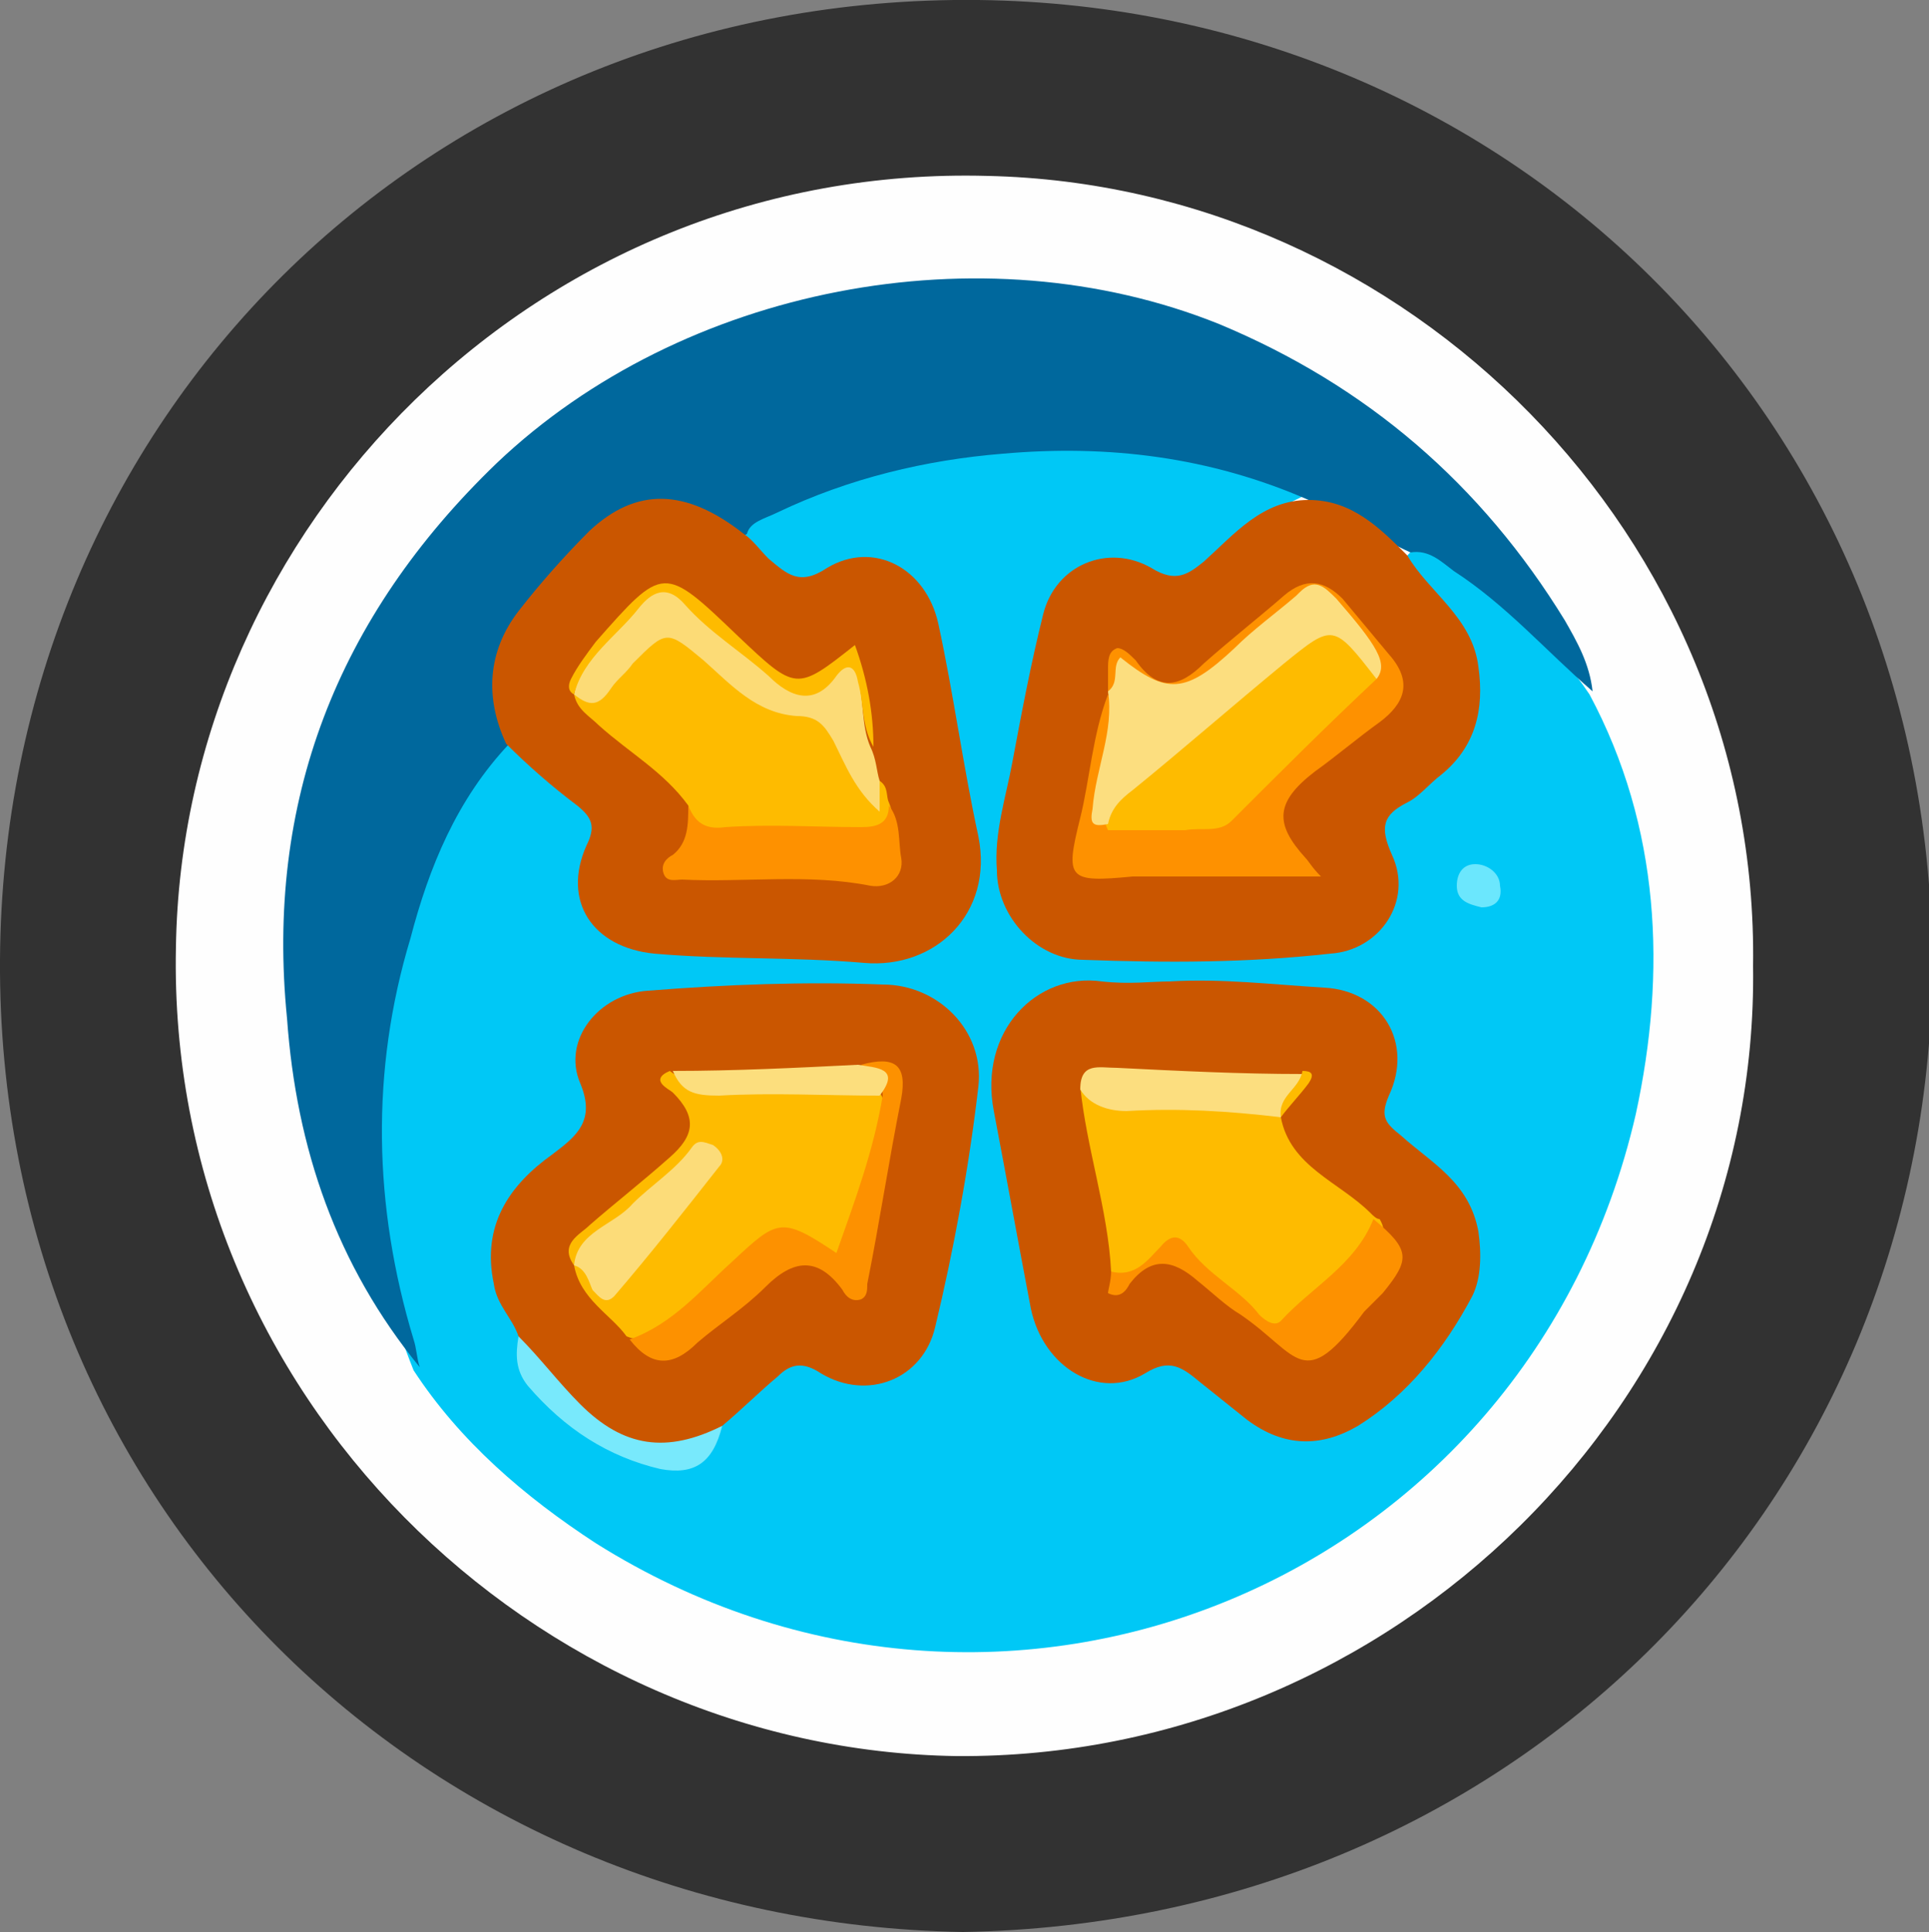 <?xml version="1.0" encoding="utf-8"?>
<!-- Generator: Adobe Illustrator 23.0.2, SVG Export Plug-In . SVG Version: 6.00 Build 0)  -->
<svg version="1.1" id="Camada_1" xmlns="http://www.w3.org/2000/svg" xmlns:xlink="http://www.w3.org/1999/xlink" x="0px" y="0px"
	 viewBox="0 0 62.5 62.6" style="enable-background:new 0 0 62.5 62.6;" xml:space="preserve">
<rect x="0" y="0" width="62.5" height="62.6" fill="#808080" stroke="none"/>
<style type="text/css">
	.st0{fill:#323232;}
	.st1{fill:#FEFEFE;}
	.st2{fill:#00C8F6;}
	.st3{fill:#00689D;}
	.st4{fill:#CA5600;}
	.st5{fill:#78E9FC;}
	.st6{fill:#6BE7FD;}
	.st7{fill:#FEBB00;}
	.st8{fill:#FD9100;}
	.st9{fill:#FCDE7F;}
	.st10{fill:#FCDE7D;}
	.st11{fill:#FCDB76;}
	.st12{fill:#FE9100;}
	.st13{fill:#FCDC79;}
</style>
<g>
	<path class="st0" d="M31.2,62.6C13.7,62.3-0.1,48.8,0,31.1C0.1,13.6,13.8-0.2,31.7,0c17.3,0.2,31.2,13.8,30.9,31.9
		C62.2,49,48.8,62.3,31.2,62.6z"/>
	<path class="st1" d="M56.8,31.3C57,45.4,45.1,57,31,56.9C17.3,56.7,5.4,45.2,5.7,30.7C5.9,17.1,17.4,5.3,32,5.7
		C45.6,6,57,17.4,56.8,31.3z"/>
	<path class="st2" d="M51.5,22.5c2.3,4.3,2.5,9,1.5,13.6C49.5,51.3,32.5,58.3,19.3,50c-2.3-1.5-4.4-3.3-5.9-5.6
		c-2.6-6.5-1.8-12.7,1.5-18.7c0.4-0.7,0.6-1.5,1.6-1.6c0.9,0.5,1.6,1.3,2.4,1.9c0.5,0.4,0.5,0.9,0.3,1.5c-0.5,2.1,0.2,2.9,2.4,3.1
		c2.2,0.2,4.5,0.2,6.7,0.2c2,0,3.1-1.1,3-3.1c-0.2-2.6-0.8-5.2-1.4-7.8c-0.3-1.3-1.4-1.7-2.9-1.3c-1.6,0.4-2.1,0.3-3-1.3
		c0-0.7,0.5-0.9,1-1.1c5.4-2.4,10.9-2.7,16.5-0.9c0.4,0.1,0.8,0.3,0.9,0.7c-1.4,0.6-2.6,1.6-3.8,2.6c-0.4,0.4-0.9,0.2-1.4,0
		c-2-0.7-3.2,0-3.5,2.1c-0.3,1.9-0.8,3.8-1.1,5.8c-0.1,0.5-0.1,1-0.1,1.5c0.1,1.5,1.1,2.6,2.6,2.6c2.6,0.1,5.2,0.1,7.8-0.2
		c1.4-0.2,2.2-1.2,1.8-2.6c-0.3-1.1,0-1.8,0.9-2.4c1.4-1.1,2.4-2.3,1.8-4.3c-0.2-0.7-0.6-1.2-1-1.7c-0.4-0.4-0.8-0.8-0.8-1.4
		c0.5-0.6,0.9-0.1,1.2,0.1C48.7,19.4,50.3,20.7,51.5,22.5z"/>
	<path class="st3" d="M42.4,16.2c-3.2-1.4-6.5-1.8-9.9-1.5c-2.5,0.2-5,0.8-7.3,1.9c-0.4,0.2-0.9,0.3-1,0.7c-0.3,0.2-0.5,0-0.6-0.1
		c-1.3-1.2-3.3-0.7-4.6,0.5c-0.8,0.8-1.5,1.7-2.1,2.6c-0.6,0.8-0.5,1.8-0.4,2.8c0,0.3,0.3,0.7,0,1c-1.7,1.8-2.6,4-3.2,6.3
		c-1.3,4.3-1.2,8.7,0.1,13c0.1,0.3,0.1,0.6,0.2,0.9c-2.7-3.3-4-7.1-4.3-11.3C8.6,26,10.9,20,16.1,15c6-5.7,15.7-7.6,23.4-4.5
		c4.8,2,8.5,5.2,11.2,9.6c0.4,0.7,0.8,1.4,0.9,2.3c-1.5-1.3-2.8-2.8-4.5-3.9c-0.4-0.3-0.8-0.7-1.4-0.6
		C44.6,17.4,43.6,16.7,42.4,16.2z"/>
	<path class="st4" d="M37.9,31.8c1.7-0.1,3.3,0.1,5,0.2c1.9,0.1,2.9,1.8,2.1,3.5c-0.3,0.7-0.1,0.9,0.4,1.3c1,0.9,2.2,1.5,2.5,3.1
		c0.1,0.7,0.1,1.5-0.2,2.1c-0.9,1.7-2.1,3.2-3.7,4.2c-1.2,0.7-2.4,0.7-3.6-0.2c-0.5-0.4-1-0.8-1.5-1.2c-0.6-0.5-1-0.8-1.8-0.3
		c-1.5,0.9-3.3-0.2-3.7-2.1c-0.4-2.1-0.8-4.3-1.2-6.4c-0.5-2.6,1.4-4.5,3.5-4.2C36.6,31.9,37.3,31.8,37.9,31.8z"/>
	<path class="st4" d="M16.8,43.3c-0.2-0.6-0.7-1-0.8-1.7c-0.4-1.9,0.5-3.2,1.9-4.2c0.8-0.6,1.4-1.1,0.9-2.3c-0.6-1.4,0.6-2.9,2.2-3
		c2.5-0.2,5.1-0.3,7.6-0.2c1.8,0,3.3,1.5,3.1,3.3c-0.3,2.6-0.8,5.3-1.4,7.8c-0.4,1.7-2.2,2.4-3.7,1.5c-0.6-0.4-1-0.3-1.4,0.1
		c-0.6,0.5-1.2,1.1-1.8,1.6c-0.7,0.8-1.7,1.1-2.9,0.6C18.8,46.2,17.6,45,16.8,43.3z"/>
	<path class="st4" d="M16.4,24.1c-0.7-1.5-0.6-3,0.4-4.3c0.7-0.9,1.5-1.8,2.3-2.6c1.5-1.4,3.1-1.4,5,0.1c0.3,0.2,0.5,0.5,0.8,0.8
		c0.6,0.5,1,0.9,1.9,0.3c1.5-0.9,3.2,0,3.6,1.8c0.5,2.3,0.8,4.6,1.3,6.9c0.5,2.5-1.4,4.3-3.7,4.1c-2.3-0.2-4.5-0.1-6.8-0.3
		c-2-0.2-3-1.7-2.2-3.5c0.3-0.6,0.2-0.9-0.3-1.3C17.9,25.5,17.1,24.8,16.4,24.1z"/>
	<path class="st4" d="M42.4,16.2c1.4,0,2.3,0.9,3.2,1.8c0.7,1.2,2.1,2,2.3,3.6c0.2,1.4-0.1,2.6-1.2,3.5c-0.4,0.3-0.7,0.7-1.1,0.9
		c-0.8,0.4-0.9,0.8-0.5,1.7c0.7,1.5-0.4,3.1-2,3.2c-2.7,0.3-5.3,0.3-8,0.2c-1.5,0-2.8-1.4-2.8-2.9c-0.1-1.2,0.3-2.4,0.5-3.5
		c0.3-1.6,0.6-3.2,1-4.8c0.4-1.6,2.1-2.3,3.5-1.5c0.8,0.5,1.2,0.2,1.7-0.2C40,17.3,40.9,16.2,42.4,16.2z"/>
	<path class="st5" d="M16.8,43.3c0.7,0.7,1.3,1.5,2,2.2c1.4,1.4,2.8,1.6,4.6,0.7c-0.3,1.2-0.9,1.6-2,1.4c-1.7-0.4-3.1-1.3-4.3-2.7
		C16.7,44.4,16.7,43.9,16.8,43.3z"/>
	<path class="st6" d="M48,29.4c-0.4-0.1-0.8-0.2-0.8-0.7c0-0.4,0.2-0.7,0.6-0.7c0.4,0,0.8,0.3,0.8,0.7C48.7,29.2,48.4,29.4,48,29.4z
		"/>
	<path class="st7" d="M36,41.2c-0.1-2-0.8-4-1-6c1.4,0.5,2.8,0.3,4.2,0.4c0.8,0,1.6,0,2.3,0.6c0.3,1.6,1.9,2.1,2.9,3.1
		c0.1,0.1,0.2,0.2,0.3,0.2c0.3,0.5,0,0.7-0.3,1c-0.7,0.8-1.6,1.5-2.3,2.2c-0.5,0.5-0.9,0.3-1.4-0.1c-0.5-0.5-1.2-1-1.7-1.5
		c-0.8-0.8-1.4-0.5-2,0C36.6,41.4,36.3,41.8,36,41.2z"/>
	<path class="st8" d="M36,41.2c0.8,0.2,1.2-0.4,1.6-0.8c0.4-0.5,0.7-0.3,0.9,0c0.6,0.9,1.7,1.4,2.3,2.2c0.2,0.2,0.5,0.4,0.7,0.2
		c1-1.1,2.4-1.8,3-3.3c1.2,1,1.2,1.3,0.3,2.4c-0.2,0.2-0.4,0.4-0.6,0.6c-2,2.7-2.1,1.4-4,0.1c-0.5-0.3-0.9-0.7-1.4-1.1
		c-0.8-0.7-1.5-0.8-2.2,0.1c-0.1,0.2-0.3,0.5-0.7,0.3C35.9,41.8,36,41.5,36,41.2z"/>
	<path class="st9" d="M41.5,36.2c-1.7-0.2-3.3-0.3-5-0.2c-0.6,0-1.2-0.2-1.5-0.7c0-0.9,0.6-0.7,1.2-0.7c2,0.1,4,0.2,6,0.2
		C42.2,35.4,41.5,35.6,41.5,36.2L41.5,36.2z"/>
	<path class="st7" d="M41.5,36.2c-0.1-0.7,0.6-0.9,0.7-1.5c0.3,0,0.4,0.1,0.2,0.4C42.1,35.5,41.8,35.8,41.5,36.2z"/>
	<path class="st7" d="M18.6,41c-0.5-0.7,0.2-1,0.5-1.3c0.8-0.7,1.7-1.4,2.6-2.2c0.8-0.7,0.9-1.3,0.1-2.1c-0.1-0.1-0.8-0.4-0.1-0.7
		c0.5,0.4,1.2,0.4,1.8,0.4c1.6,0,3.2-0.2,4.8,0.1c0.4,0.3,0.4,0.7,0.3,1.1c-0.4,1.2-0.7,2.5-1.1,3.7c-0.3,0.7-0.6,1-1.3,0.5
		c-0.8-0.6-1.5-0.3-2.1,0.3c-0.7,0.8-1.6,1.4-2.3,2c-0.4,0.3-0.8,0.8-1.5,0.5C19.8,42.6,18.8,42.1,18.6,41c0.1-0.1,0.2-0.1,0.2-0.1
		c1,1.1,1.5,0.4,2.1-0.4c0.7-1,1.6-1.7,2-2.9C21.4,38.6,20,39.8,18.6,41z"/>
	<path class="st8" d="M20.4,43.4c1.4-0.5,2.3-1.6,3.3-2.5c1.5-1.4,1.6-1.5,3.4-0.3c0.6-1.7,1.2-3.3,1.5-5.1c0-0.5-0.5-0.7-0.7-1
		c1.1-0.3,1.5,0,1.3,1.1c-0.4,2-0.7,4-1.1,6c0,0.2,0,0.4-0.2,0.5c-0.3,0.1-0.5-0.1-0.6-0.3c-0.8-1.1-1.6-1-2.5-0.1
		c-0.7,0.7-1.5,1.2-2.2,1.8C21.8,44.3,21.1,44.3,20.4,43.4z"/>
	<path class="st10" d="M27.8,34.5c0.6,0.1,1.4,0.1,0.7,1c-1.7,0-3.5-0.1-5.2,0c-0.8,0-1.2-0.1-1.5-0.8
		C23.8,34.7,25.8,34.6,27.8,34.5z"/>
	<path class="st7" d="M22.3,26.1c-0.8-1.1-1.9-1.7-2.9-2.6c-0.3-0.3-0.7-0.5-0.8-1c0.8,0,1.2-0.7,1.7-1.2c1.1-1.1,1.4-1.1,2.6-0.1
		c1,0.8,1.9,1.7,3.3,1.8c0.8,0.1,1,0.9,1.4,1.5c0.2,0.3,0.2,1.1,0.9,0.8c0.3,0.2,0.2,0.5,0.3,0.7c0.3,0.7-0.1,1-0.7,1
		c-1.6,0.1-3.2,0.1-4.9,0C22.5,27.1,22.4,26.6,22.3,26.1z"/>
	<path class="st11" d="M28.5,25.3c0,0.3,0,0.5,0,1c-0.8-0.7-1.1-1.5-1.5-2.3c-0.3-0.5-0.5-0.8-1.2-0.8c-1.3-0.1-2.1-1-3-1.8
		c-1.2-1-1.2-1-2.3,0.1c-0.2,0.3-0.5,0.5-0.7,0.8c-0.4,0.6-0.7,0.6-1.2,0.2c0,0,0,0,0,0c0.3-1.5,1.5-2.3,2.5-3.3
		c0.3-0.3,0.6-0.1,0.9,0.1c1.1,0.7,1.9,1.7,2.9,2.5c0.8,0.6,1.4,0.8,2.1-0.1c0.4-0.5,0.7-0.4,0.8,0.3c0.2,0.7,0.1,1.5,0.4,2.2
		C28.4,24.6,28.4,25,28.5,25.3z"/>
	<path class="st12" d="M22.3,26.1c0.2,0.5,0.5,0.8,1.2,0.7c1.5-0.1,2.9,0,4.4,0c0.5,0,0.9-0.1,0.9-0.7c0.4,0.5,0.3,1.2,0.4,1.7
		c0.1,0.6-0.4,1-1,0.9c-2-0.4-4.1-0.1-6.1-0.2c-0.2,0-0.5,0.1-0.6-0.2c-0.1-0.3,0.1-0.5,0.3-0.6C22.3,27.3,22.3,26.7,22.3,26.1z"/>
	<path class="st7" d="M28.3,24.2c-0.4-0.7-0.3-1.4-0.5-2.1c-0.1-0.6-0.4-0.6-0.7-0.2c-0.7,1-1.5,0.7-2.2,0c-0.9-0.8-1.9-1.4-2.7-2.3
		c-0.6-0.7-1.1-0.4-1.5,0.1c-0.7,0.9-1.8,1.6-2.1,2.8c-0.2-0.1-0.2-0.3-0.1-0.5c0.2-0.4,0.5-0.8,0.8-1.2c2.2-2.5,2.2-2.5,4.6-0.2
		c1.9,1.8,1.9,1.8,3.8,0.3C28.1,22,28.3,23.1,28.3,24.2z"/>
	<path class="st12" d="M35.9,22.5c0-0.3,0-0.6,0-0.8c0-0.3,0-0.6,0.3-0.7c0.2,0,0.4,0.2,0.6,0.4c0.7,1,1.4,0.9,2.2,0.1
		c0.9-0.8,1.8-1.5,2.6-2.2c0.7-0.6,1.3-0.5,1.9,0.1c0.5,0.6,1,1.2,1.5,1.8c0.8,0.9,0.5,1.6-0.3,2.2c-0.7,0.5-1.4,1.1-2.1,1.6
		c-1.3,1-1.3,1.7-0.3,2.8c0.1,0.1,0.2,0.3,0.5,0.6c-1.5,0-2.9,0-4.2,0c-0.6,0-1.3,0-1.9,0c-2.1,0.2-2.2,0.1-1.7-1.9
		C35.3,25.3,35.4,23.8,35.9,22.5c0.6,0.8,0.1,1.6,0,2.4c0,0.5-0.5,1.1,0.1,1.6c0.1,0,0.2,0,0.2,0c2.1,0.3,4-0.2,5.3-2
		c0.7-1,1.9-1.6,2.7-2.5c0.1-1.1-0.9-1.6-1.5-2.2c-0.5-0.5-1,0.2-1.4,0.5c-0.8,0.5-1.4,1.3-2.2,1.8c-0.6,0.4-1.4,0.6-2,0.3
		C36.7,22.2,36.3,22.2,35.9,22.5z"/>
	<path class="st13" d="M18.6,41c0.1-1.1,1.3-1.3,1.9-2c0.6-0.6,1.4-1.1,1.9-1.8c0.2-0.3,0.4-0.2,0.7-0.1c0.3,0.2,0.4,0.5,0.2,0.7
		c-1.1,1.4-2.2,2.8-3.4,4.2c-0.3,0.3-0.5,0-0.7-0.2C19.1,41.6,19,41.1,18.6,41C18.6,41,18.6,41,18.6,41z"/>
	<path class="st7" d="M44.6,22c-1.6,1.5-3.1,3-4.7,4.6c-0.4,0.4-1,0.2-1.5,0.3c-0.8,0-1.7,0-2.5,0c-0.3-0.6,0.1-0.9,0.4-1.2
		c1.8-1.5,3.6-3.1,5.5-4.6C43.3,19.9,44,20.2,44.6,22z"/>
	<path class="st9" d="M44.6,22c-1.4-1.8-1.4-1.8-3-0.5c-1.7,1.4-3.3,2.8-4.9,4.1c-0.4,0.3-0.7,0.6-0.8,1.1c-0.5,0.1-0.6,0-0.5-0.5
		c0.1-1.3,0.7-2.5,0.5-3.8c0,0,0,0,0,0c0.4-0.3,0.1-0.8,0.4-1.1c1.5,1.2,2.1,1.2,3.7-0.3c0.6-0.6,1.3-1.1,2-1.7c0,0,0.1-0.1,0.1-0.1
		c0.5-0.5,0.8-0.2,1.2,0.2C44.6,20.9,45,21.5,44.6,22z"/>
</g>
</svg>
